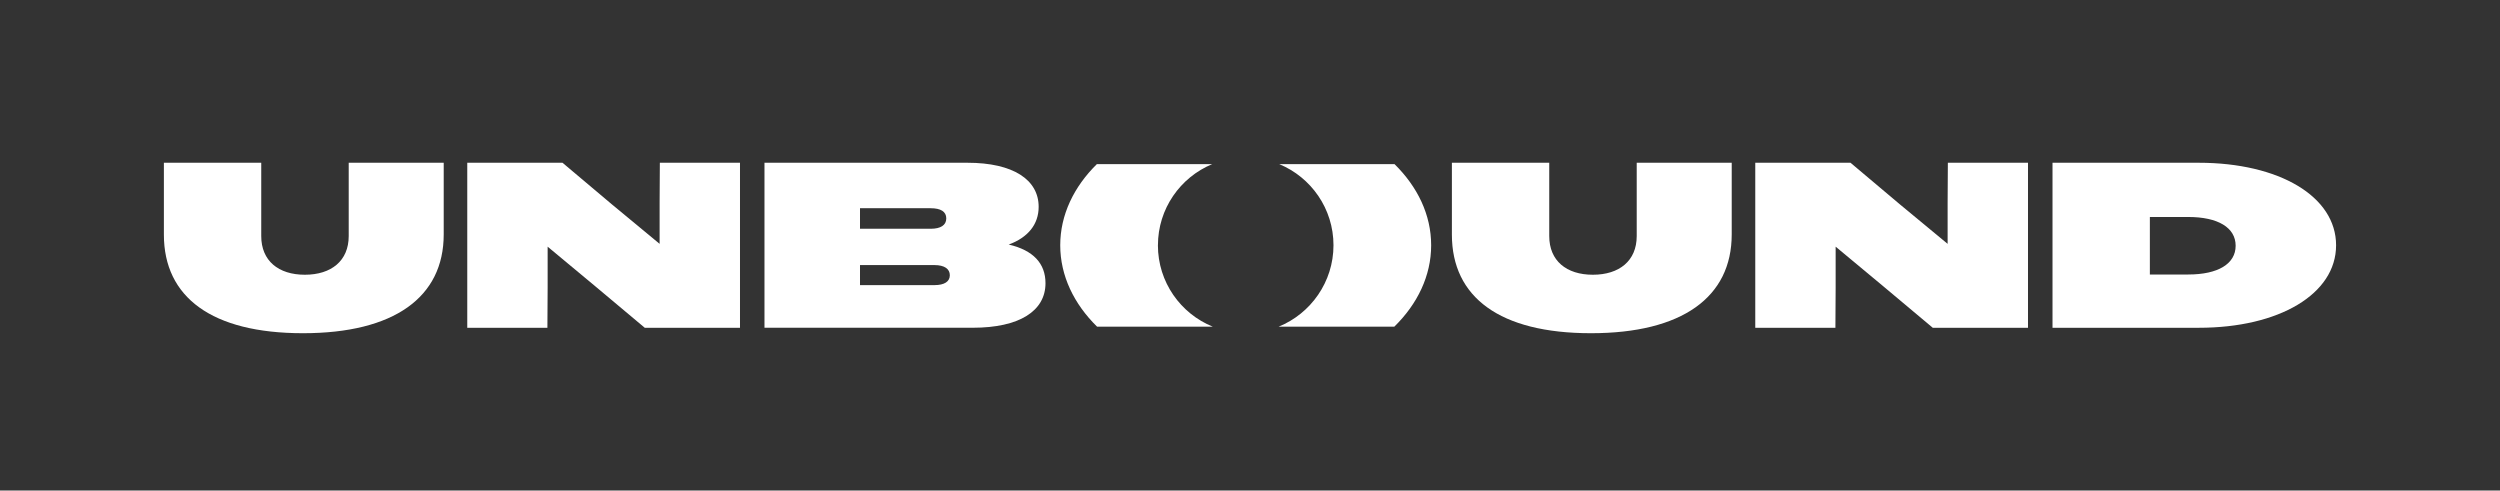 <?xml version="1.0" encoding="UTF-8"?>
<svg id="Livello_2" data-name="Livello 2" xmlns="http://www.w3.org/2000/svg" viewBox="0 0 859.74 168.69">
  <rect x="0" y="0" width="859.74" height="168.69" fill="#333333" stroke="none"/>
  <defs>
    <style>
      .cls-1 {
        fill: none;
      }

      .cls-2 {
        fill: #fff;
      }
    </style>
  </defs>
  <g id="Livello_1-2" data-name="Livello 1">
    <g>
      <g>
        <g>
          <path class="cls-2" d="M56.36,80.7v-24.73h33.48v25.21c0,8.51,5.92,13.3,15,13.3s15.08-4.78,15.08-13.3v-25.21h32.67v24.65c0,21.56-17.02,33.97-48.4,33.97s-47.83-12.4-47.83-33.89Z"/>
          <path class="cls-2" d="M160.69,55.97h32.75l16.94,14.27,16.46,13.62v-14.11l.08-13.78h27.56v56.75h-32.75l-17.02-14.27-16.38-13.62v14.19l-.08,13.7h-27.56v-56.75Z"/>
          <path class="cls-2" d="M262.91,55.97h69.8c15.73,0,24.48,5.84,24.48,15.16,0,6-3.65,10.54-10.3,12.97,8.43,1.95,12.65,6.49,12.65,13.29,0,9.57-9,15.32-24.97,15.32h-71.67v-56.75ZM295.75,71.62v7.05h24.32c3.4,0,5.35-1.22,5.35-3.57s-1.95-3.49-5.35-3.49h-24.32ZM295.75,91.16v6.89h25.62c3.4,0,5.27-1.22,5.27-3.4s-1.87-3.49-5.27-3.49h-25.62Z"/>
          <path class="cls-2" d="M499.3,80.7v-24.73h33.48v25.21c0,8.51,5.92,13.3,15,13.3s15.08-4.78,15.08-13.3v-25.21h32.67v24.65c0,21.56-17.02,33.97-48.4,33.97s-47.83-12.4-47.83-33.89Z"/>
          <path class="cls-2" d="M603.63,55.97h32.75l16.94,14.27,16.46,13.62v-14.11l.08-13.78h27.56v56.75h-32.75l-17.02-14.27-16.38-13.62v14.19l-.08,13.7h-27.56v-56.75Z"/>
          <path class="cls-2" d="M705.85,55.97h50.26c27.73,0,47.26,11.59,47.26,28.38s-19.62,28.37-47.18,28.37h-50.34v-56.75ZM739.33,74.62v19.78h13.21c10.21,0,16.29-3.65,16.29-9.89s-6.08-9.89-16.29-9.89h-13.21Z"/>
        </g>
        <g>
          <path class="cls-2" d="M439.94,56.45c10.94,4.53,18.64,15.31,18.64,27.9s-7.81,23.51-18.87,27.99h39.79c7.96-7.8,12.67-17.49,12.67-27.99s-4.68-20.11-12.59-27.9h-39.65Z"/>
          <path class="cls-2" d="M398.21,84.35c0-12.58,7.7-23.36,18.64-27.9h-39.65c-7.91,7.79-12.59,17.44-12.59,27.9s4.71,20.18,12.67,27.99h39.79c-11.06-4.48-18.87-15.32-18.87-27.99Z"/>
        </g>
      </g>
      <rect class="cls-1" width="859.74" height="168.69"/>
    </g>
  </g>
</svg>
